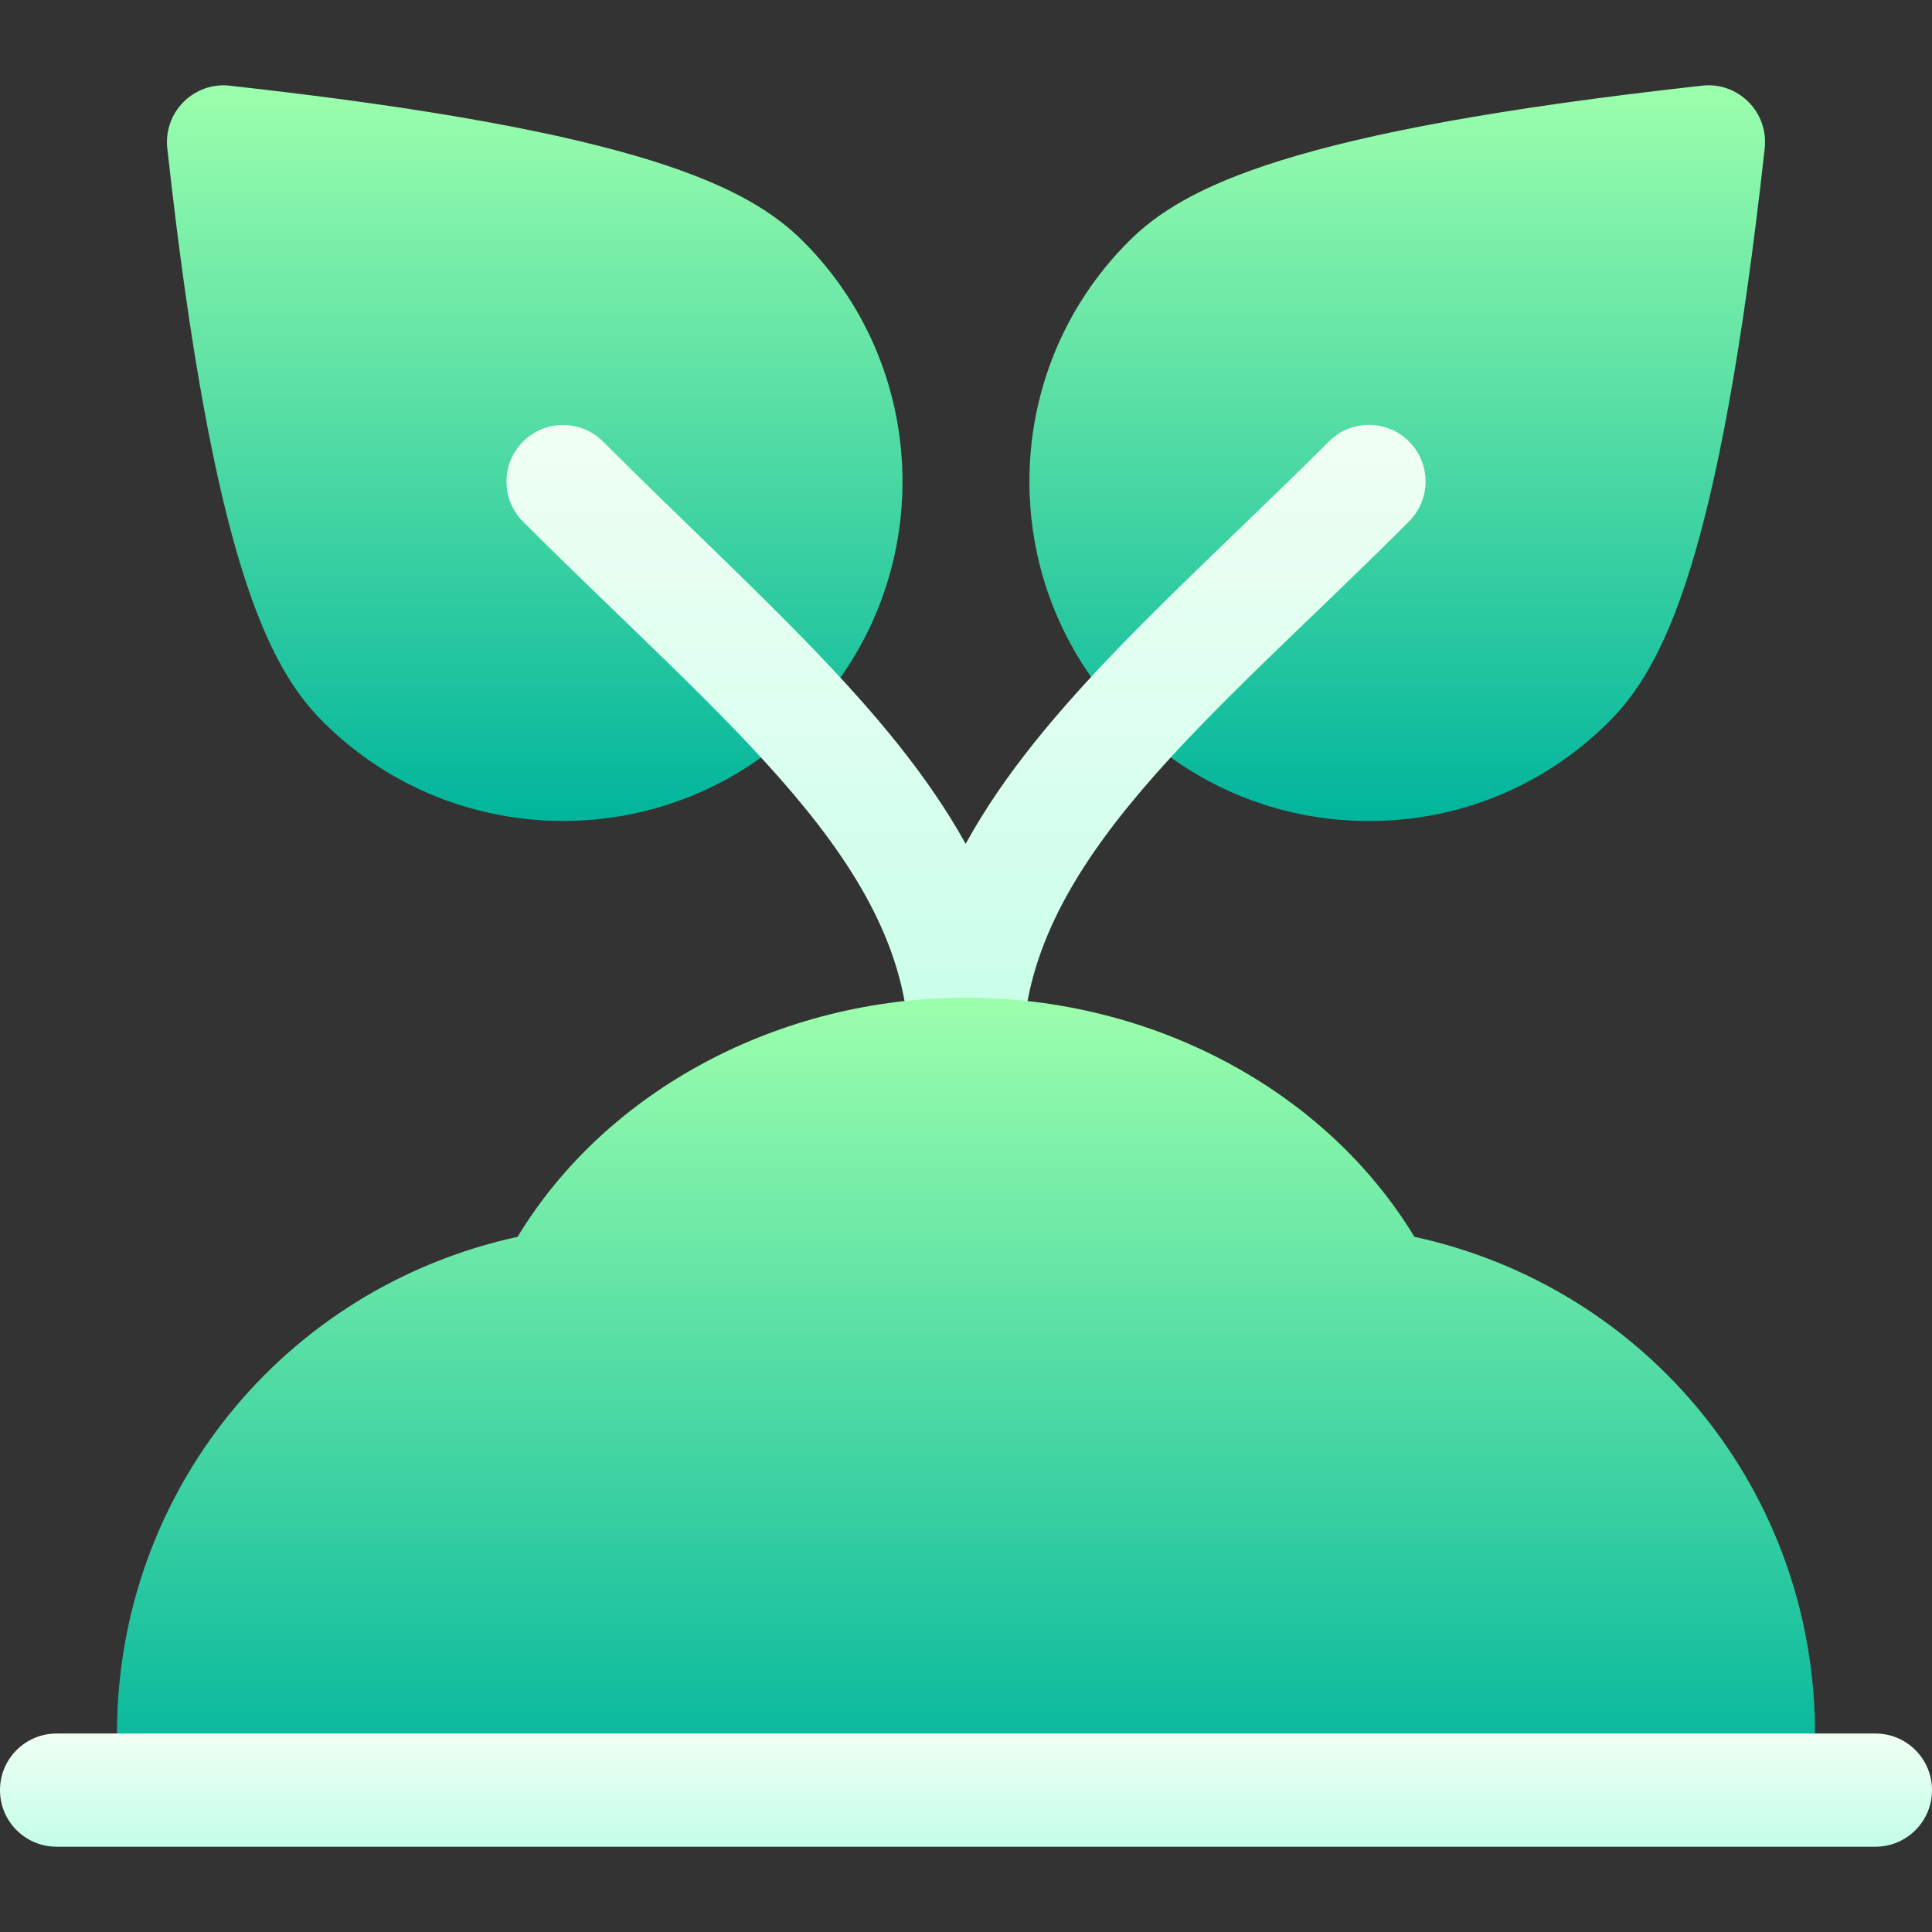 <svg id="Capa_1" enable-background="new 0 0 512 512" height="512" viewBox="0 0 512 512" width="512" xmlns="http://www.w3.org/2000/svg" xmlns:xlink="http://www.w3.org/1999/xlink"><rect x="0" y="0" width="512" height="512" fill="#333333" stroke="none"/><linearGradient id="lg1"><stop offset="0" stop-color="#00b59c"/><stop offset="1" stop-color="#9cffac"/></linearGradient><linearGradient id="SVGID_1_" gradientUnits="userSpaceOnUse" x1="141.706" x2="141.706" xlink:href="#lg1" y1="217.568" y2="22.616"/><linearGradient id="SVGID_2_" gradientUnits="userSpaceOnUse" x1="370.281" x2="370.281" xlink:href="#lg1" y1="217.583" y2="22.601"/><linearGradient id="lg2"><stop offset="0" stop-color="#c3ffe8"/><stop offset=".997" stop-color="#f0fff4"/></linearGradient><linearGradient id="SVGID_3_" gradientUnits="userSpaceOnUse" x1="256" x2="256" xlink:href="#lg2" y1="294.385" y2="112.597"/><linearGradient id="SVGID_4_" gradientUnits="userSpaceOnUse" x1="256" x2="256" xlink:href="#lg1" y1="474.399" y2="264.399"/><linearGradient id="SVGID_5_" gradientUnits="userSpaceOnUse" x1="256" x2="256" xlink:href="#lg2" y1="489.399" y2="459.399"/><g><g><path d="m149.213 217.568c-23.027 0-46.084-8.76-63.633-26.309-14.297-14.296-29.18-42.597-41.25-151.992-.498-4.526 1.084-9.023 4.307-12.246 3.252-3.237 7.705-4.834 12.246-4.307 109.306 12.086 137.637 26.968 151.963 41.251 35.098 35.112 35.098 92.197.029 127.295-17.549 17.534-40.605 26.308-63.662 26.308z" fill="url(#SVGID_1_)"/></g><g><path d="m362.787 217.583c-24.053 0-46.67-9.36-63.663-26.353-35.097-35.083-35.097-92.183 0-127.266 14.327-14.296 42.657-29.194 151.993-41.264 4.482-.527 8.994 1.069 12.246 4.307 3.223 3.223 4.805 7.72 4.307 12.246-12.07 109.395-26.953 137.695-41.25 151.978-16.992 16.991-39.58 26.352-63.633 26.352z" fill="url(#SVGID_2_)"/></g><g id="Plant_3_"><g><path d="m256 294.385c-8.291 0-15-6.709-15-15v-.029c0-49.982-47.399-86.223-102.393-141.123-5.859-5.859-5.859-15.352 0-21.211s15.352-5.859 21.211 0c40.271 40.202 76.255 70.773 96.094 106.611 20.058-36.647 57.758-68.195 96.27-106.641 5.859-5.859 15.352-5.859 21.211 0s5.859 15.352 0 21.211c-51.942 52.029-102.393 90.317-102.393 141.152v.029c0 8.292-6.709 15.001-15 15.001z" fill="url(#SVGID_3_)"/></g></g><g><path d="m466 474.399h-420c-8.291 0-15-6.709-15-15 0-63.882 44.209-118.125 106.172-131.631 23.437-38.716 69.228-63.369 118.828-63.369s95.391 24.653 118.828 63.369c61.963 13.506 106.172 67.749 106.172 131.631 0 8.291-6.709 15-15 15z" fill="url(#SVGID_4_)"/></g><g><path d="m497 489.399h-482c-8.291 0-15-6.709-15-15s6.709-15 15-15h482c8.291 0 15 6.709 15 15s-6.709 15-15 15z" fill="url(#SVGID_5_)"/></g></g></svg>